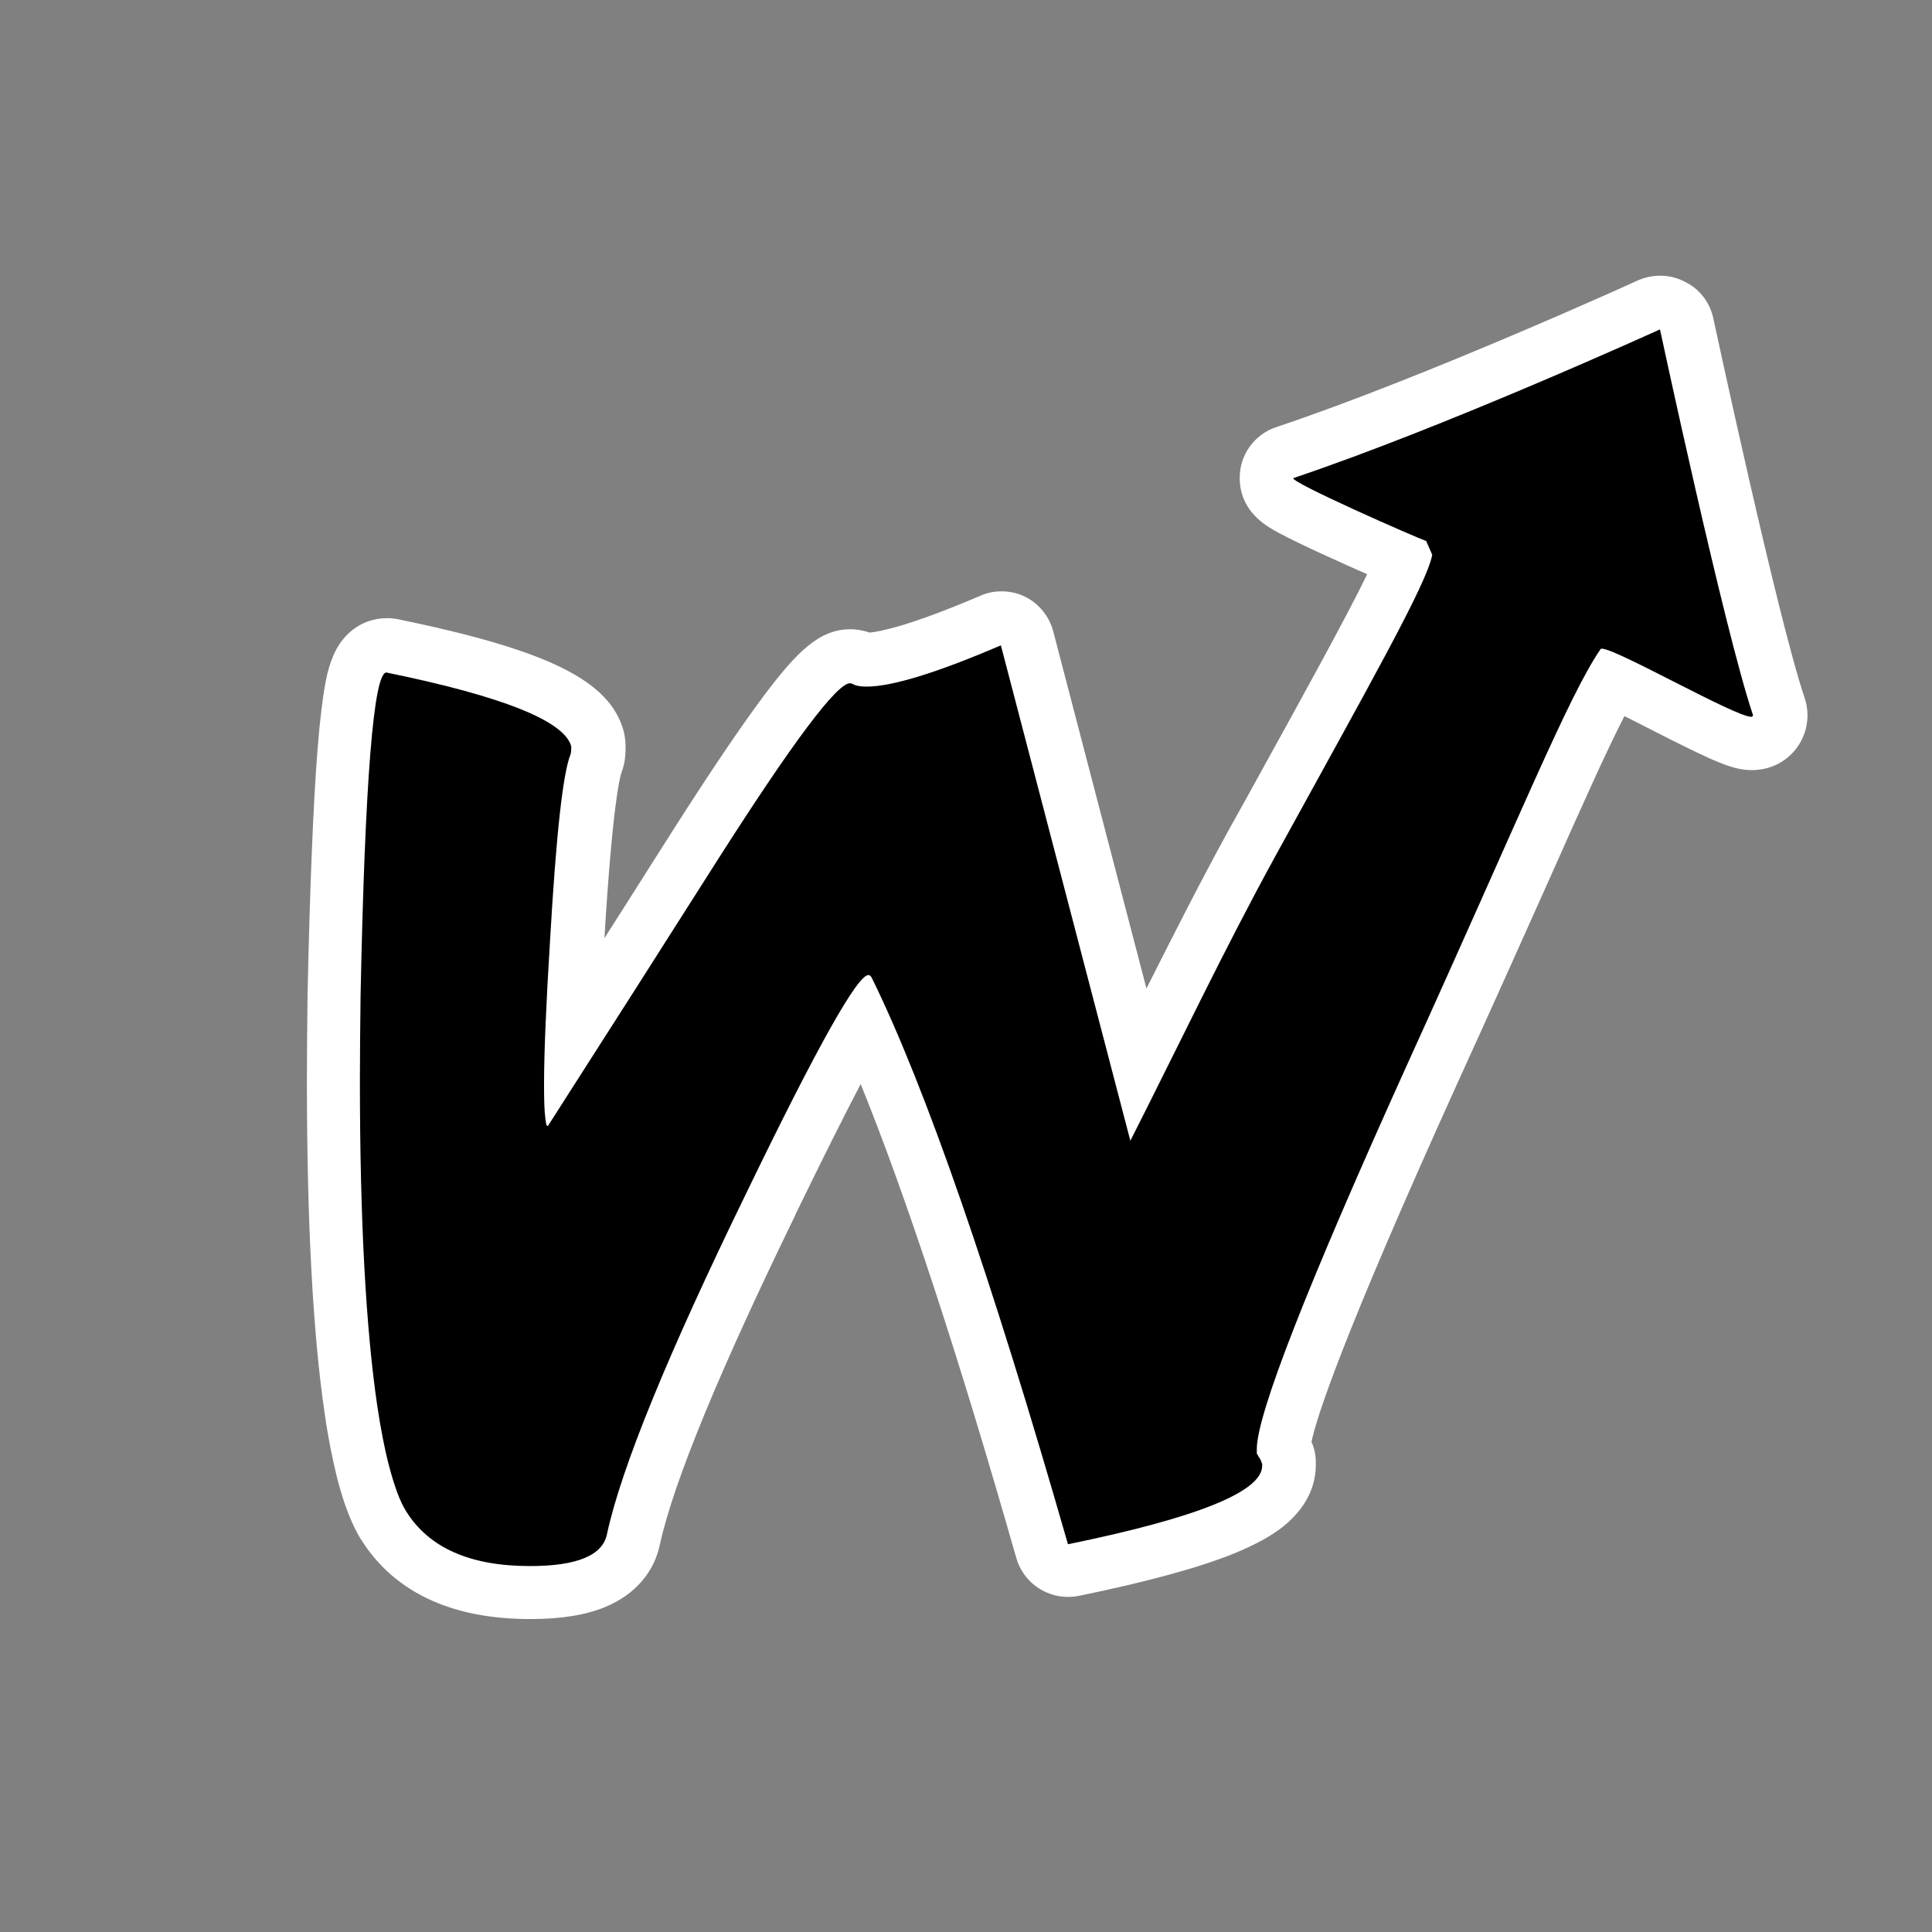 <svg xmlns="http://www.w3.org/2000/svg" xmlns:xlink="http://www.w3.org/1999/xlink" id="Layer_1" x="0" y="0" enable-background="new 0 0 576 576" version="1.1" viewBox="0 0 576 576" xml:space="preserve"><rect x="0" y="0" width="576" height="576" fill="#808080" stroke="none"/><style type="text/css">.st0{fill:#fff}</style><g><g><path d="M158,474.8c-20.7,0-35.4-6.7-43.7-20c-2.3-3.8-4.3-9.1-6.1-16.1c-1.4-5.3-2.6-11.4-3.5-18.3c-3.5-23.2-5.2-56.3-5.2-98.2 c0-8.2,0.1-16.8,0.2-25.5c0.7-32.2,1.7-56.6,2.9-72.8c0.7-8.4,1.4-14.6,2.3-19c0.7-3.4,2.5-12.5,10.5-12.5c0.5,0,1.1,0.1,1.6,0.2 c50.1,10.3,59,19.4,61.2,27.8c0.2,0.7,0.3,1.3,0.3,2v1c0,1.4-0.2,2.7-0.6,3.9c-0.1,0.2-0.1,0.3-0.2,0.5 c-0.9,2.2-3.2,11.8-5.6,52.8c-0.7,11.4-1.2,21.1-1.5,29c12.3-19.2,24.5-38.4,36.5-57.4c11.3-17.7,20.4-31.3,27.1-40.2 c9.3-12.4,14-16.4,19.3-16.4c1.5,0,2.9,0.3,4.2,1c0.2,0,0.4,0,0.7,0c4.4,0,14.4-2,36.9-11.6c1-0.4,2.1-0.6,3.1-0.6 c1.2,0,2.4,0.3,3.5,0.8c2.1,1,3.6,2.9,4.2,5.2l33.1,127.3c1.3-2.5,2.5-5.1,3.8-7.6c9.6-19.3,19.5-39.3,30.1-58.5 c3.6-6.5,6.9-12.6,10.2-18.4c17.1-30.9,31-56.1,34.8-65.9c-4.8-2-12-5.2-17.1-7.6c-19.7-9-23.4-10.9-23.5-16.9 c0-3.5,2.2-6.6,5.6-7.8c44.5-14.8,107.9-43.7,108.5-44c1.1-0.5,2.2-0.7,3.3-0.7c1.2,0,2.5,0.3,3.6,0.9c2.2,1.1,3.7,3.1,4.2,5.5 c0.2,0.9,19.2,89.6,27.5,114c0.9,2.6,0.5,5.4-1.1,7.6c-1.6,2.2-4.1,3.5-7,3.5c-3.9,0-8.9-2.3-26.9-11.4 c-4.4-2.2-10.4-5.3-14.5-7.2c-6,10.5-14.3,29.2-26.8,57.3c-7.2,16.1-16.1,36.2-26.9,59.9c-36.8,81.3-43.7,104.5-44.2,110.9 c0.3,0.6,0.6,1.2,0.8,1.8c0.5,1.1,0.8,2.2,0.8,3.4v0.6c0,10.8-10.9,20.3-64.3,31.2c-0.5,0.1-1.1,0.2-1.6,0.2 c-3.5,0-6.7-2.3-7.7-5.8c-20.4-71.2-38.3-124-53.2-157.3c-4.7,7.9-13,23.3-27.7,53.7c-23,47.1-36.8,80.7-41,99.8 C186.8,469.4,176.4,474.8,158,474.8z"/><path d="M494.9,98.2c0,0,19.2,89.7,27.7,114.9c0.1,0.4-0.1,0.6-0.5,0.6c-4.8,0-40.2-20.3-44.5-20.3 c-0.2,0-0.3,0-0.4,0.1c-9.6,14-24,49.8-57.5,123.5c-30,66.3-45,104.7-45,115v1.4c0.3,0.4,0.5,0.7,0.6,1c0.4,0.5,0.7,1.1,0.8,1.6 l0.2,0.4v0.6c0,7.7-19.3,15.5-57.9,23.4c-22.9-79.8-42.4-136.1-58.5-168.9c-0.3-0.5-0.6-0.8-1-0.8c-3.3,0-15.4,21.6-36.3,64.8 c-23.4,48-37.3,81.9-41.6,101.7c-1.2,6.5-8.9,9.7-23,9.7c-17.8,0-30.1-5.4-36.9-16.3c-1.9-3-3.6-7.7-5.2-13.9 c-1.3-5-2.4-10.8-3.4-17.4c-3.4-23-5.2-55.4-5.2-97.1c0-8.2,0.1-16.7,0.2-25.4c1.3-64.2,3.9-96.3,7.7-96.3 c34.8,7.1,53.1,14.5,55.1,22v1c0,0.5-0.1,1-0.2,1.4c-2.3,5.7-4.3,24.1-6.1,55.3c-1.2,19.4-1.8,33.8-1.8,43c0,4.8,0.1,8.2,0.4,10.3 l0.2,1.4c0.1,0.5,0.3,0.8,0.4,0.8c0.1,0,0.3-0.1,0.4-0.4c16.8-26.2,33.5-52.4,50.2-78.7c22.5-35.3,35.7-52.9,39.6-52.9 c0.3,0,0.5,0.1,0.8,0.2c0.8,0.5,2.2,0.8,4.2,0.8c7.5,0,20.9-4.1,40-12.3L337,340.1c14.4-28.4,28-57.1,43.2-84.8 c28-51,45.3-81.4,46.8-89.9l-1.8-4.1c-2.7-0.9-41.9-18.1-39.5-18.8C431,127.3,494.9,98.2,494.9,98.2 M494.9,82.2 c-2.3,0-4.5,0.5-6.6,1.4c-0.6,0.3-63.7,29-107.7,43.7c-6.7,2.2-11.1,8.4-11,15.4c0.1,6.2,3.2,11.2,9.4,14.9c1.3,0.8,3,1.7,5.2,2.8 c3.4,1.7,8,3.9,13.6,6.4c1.7,0.8,5.7,2.6,9.8,4.4c-6,12.4-18.3,34.7-31.1,57.9c-3.2,5.8-6.6,12-10.2,18.4 c-8.5,15.5-16.6,31.5-24.5,47.2L314,188.2c-1.2-4.5-4.3-8.3-8.4-10.3c-2.2-1.1-4.6-1.6-7-1.6c-2.1,0-4.3,0.4-6.3,1.3 c-21.5,9.2-30.1,10.7-33,11c-1.8-0.6-3.8-1-5.7-1c-9.3,0-15.9,6.6-25.7,19.6c-6.9,9.2-15.9,22.5-27.5,40.7 c-6.7,10.5-13.4,21.2-20.2,31.8c2.4-39.7,4.6-47.8,5-49.1c0.1-0.3,0.2-0.6,0.3-0.9c0.7-2,1-4.1,1-6.4v-1c0-1.4-0.2-2.7-0.5-4.1 c-4-15.2-22.3-24.3-67.4-33.6c-1.1-0.2-2.1-0.3-3.2-0.3c-7,0-13,4.1-16,11.1c-0.9,2.1-1.7,4.6-2.3,7.8c-0.9,4.7-1.7,11.2-2.4,19.9 c-1.3,16.3-2.3,40.9-3,73.2c0,0,0,0.1,0,0.1c-0.1,8.8-0.2,17.4-0.2,25.6c0,42.3,1.8,75.8,5.3,99.4c1,7.1,2.3,13.6,3.7,19.2 c2,7.8,4.3,13.7,7,18.2c0,0,0.1,0.1,0.1,0.1c5.1,8.2,12.3,14.4,21.4,18.4c8.2,3.6,17.9,5.4,29.1,5.4c9.3,0,16.7-1.2,22.6-3.7 c8.7-3.7,14.4-10.3,16.1-18.8c4.1-18.5,17.7-51.5,40.3-97.9c0,0,0,0,0-0.1c8.6-17.7,14.9-30.2,19.5-39c13.4,33,29,80.3,46.4,141.3 c2,7,8.4,11.6,15.4,11.6c1.1,0,2.1-0.1,3.2-0.3c20.4-4.2,35.5-8.3,46.2-12.6c6.3-2.6,11.2-5.2,14.9-8.2c7.9-6.4,9.6-13.4,9.6-18.3 v-0.6c0-2.1-0.4-4.3-1.3-6.2c1.4-6.9,8.7-30.1,43.3-106.5c10.8-23.7,19.8-43.8,27-59.9c10.1-22.7,17.5-39.3,23-50 c2.6,1.3,5.2,2.6,7.5,3.8c19.6,10,24.8,12.3,30.5,12.3c5.5,0,10.4-2.5,13.5-6.8c3.1-4.3,3.9-9.8,2.2-14.8 c-8.1-24-27-112.2-27.2-113.1c-1-4.7-4.1-8.8-8.5-10.9C499.8,82.7,497.4,82.2,494.9,82.2L494.9,82.2z" class="st0"/></g></g></svg>